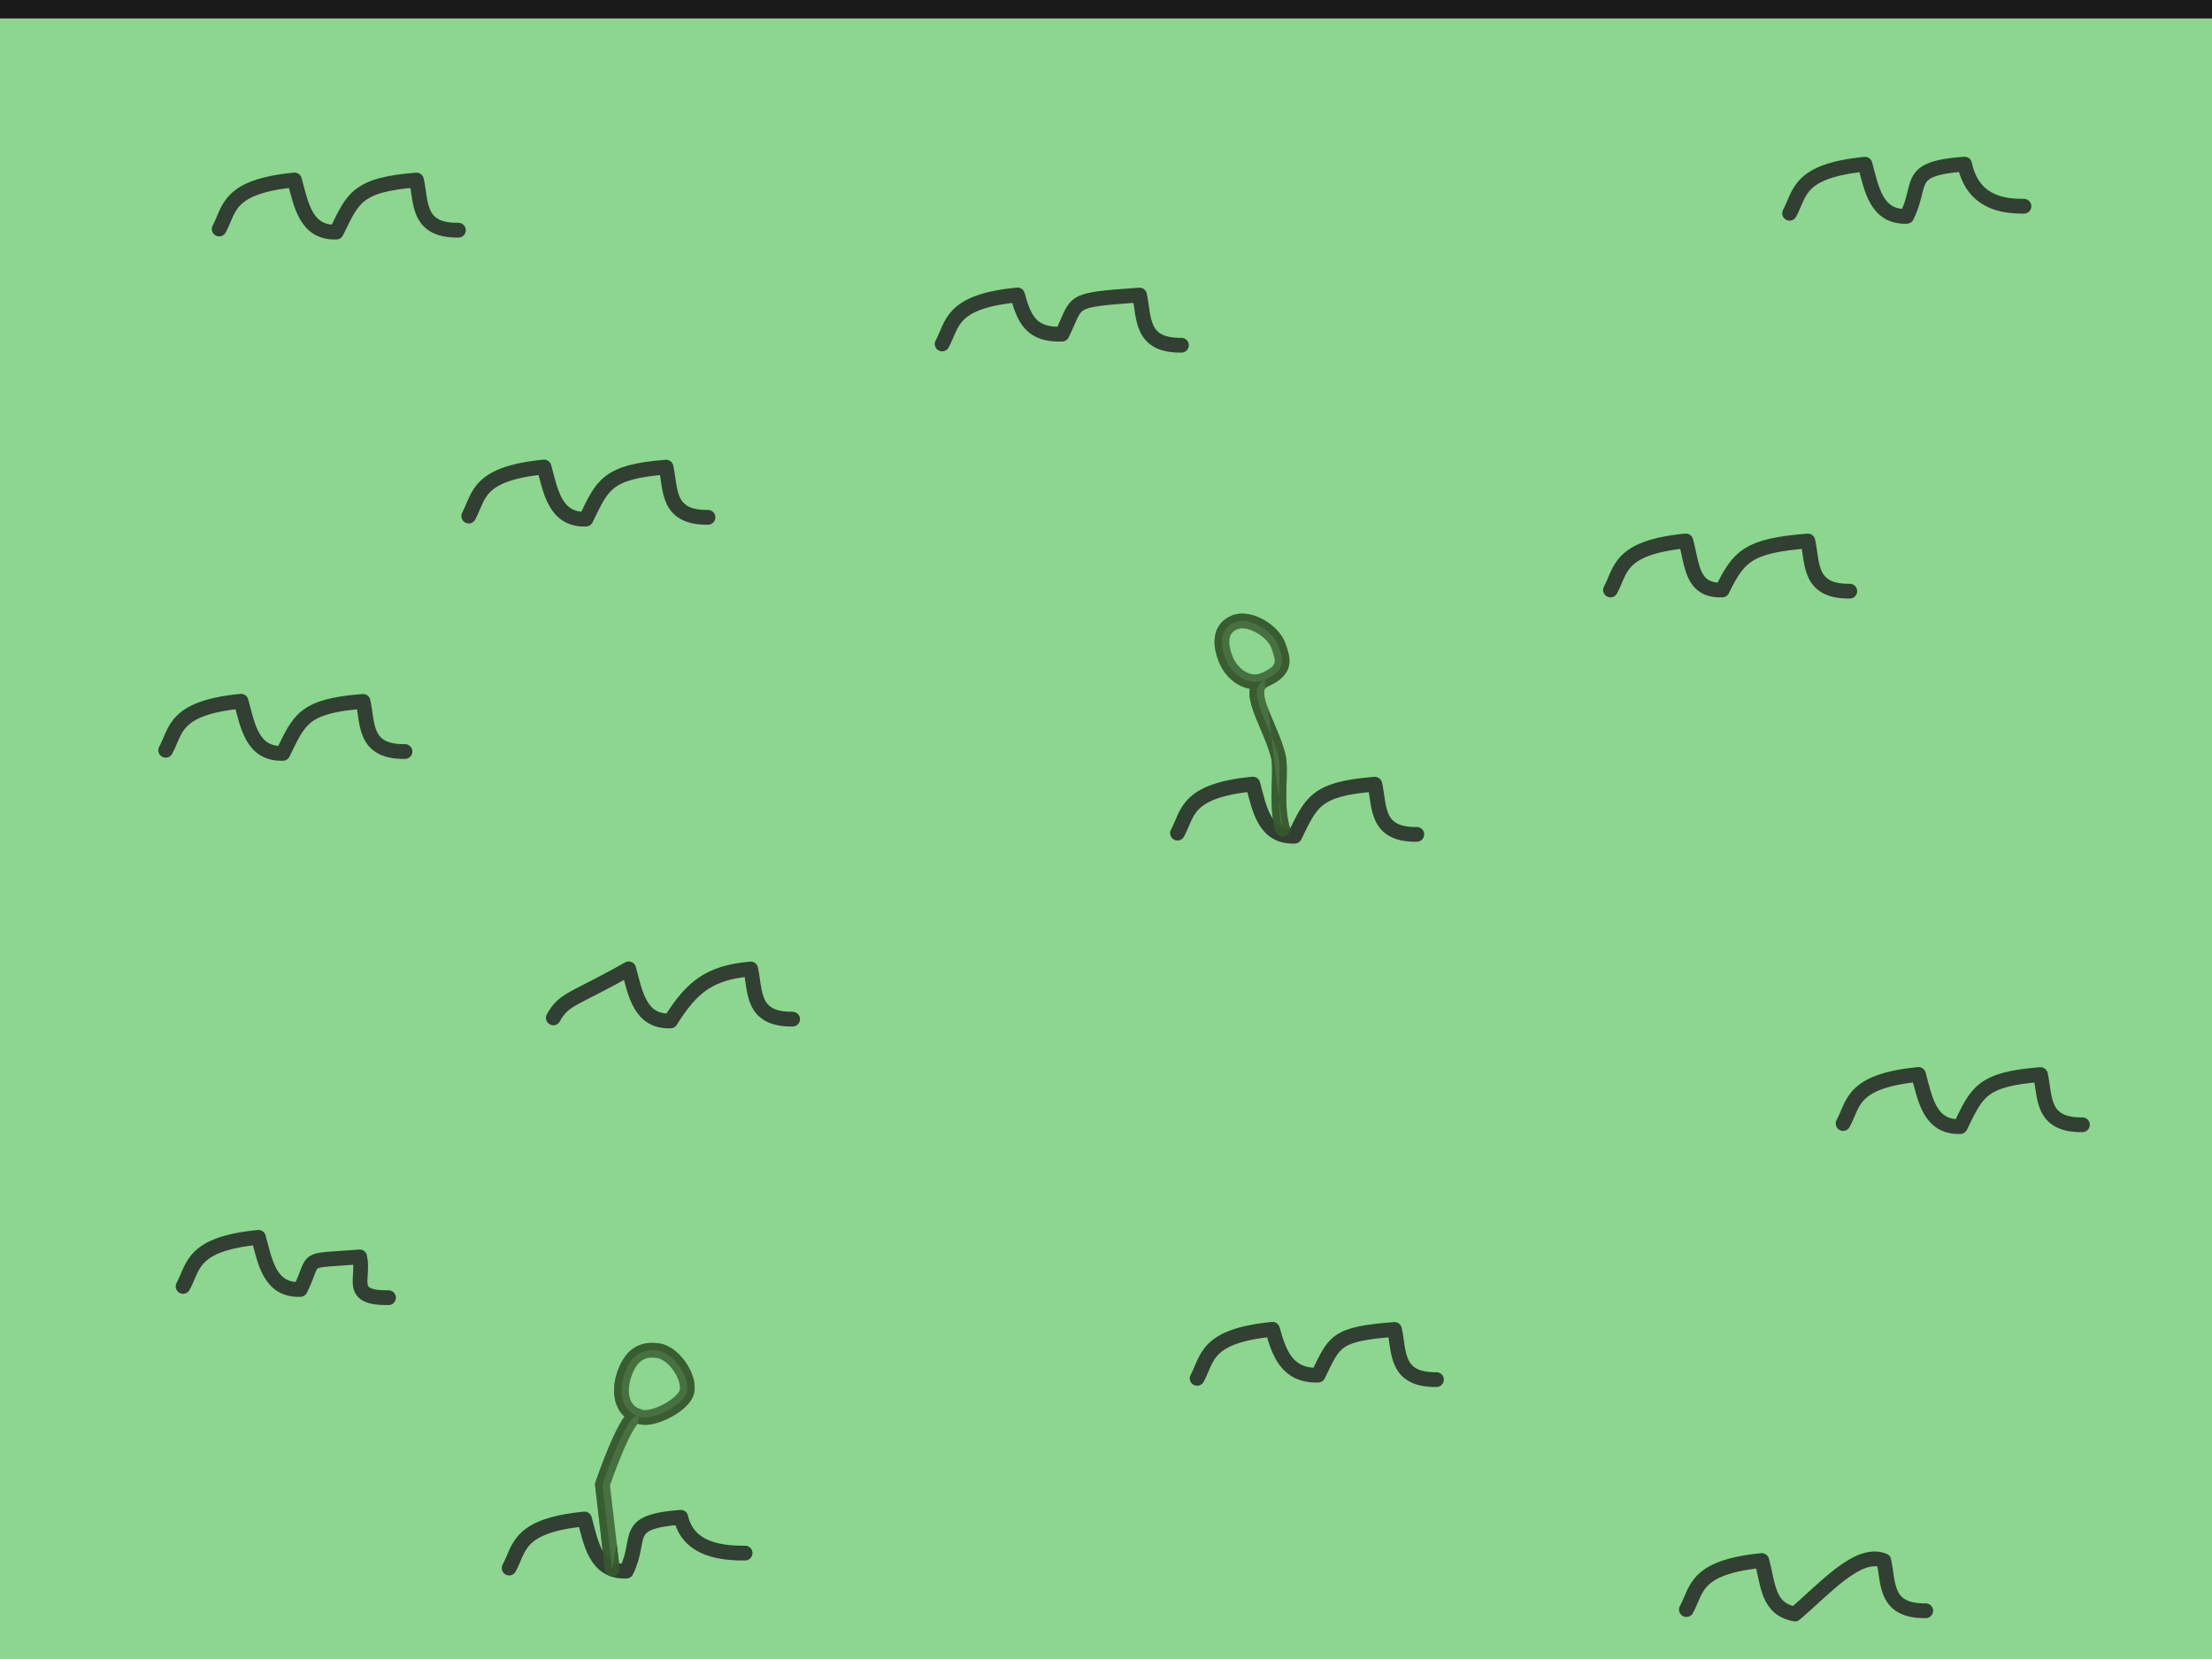<?xml version="1.0" encoding="UTF-8" standalone="no"?>
<!-- Created with Inkscape (http://www.inkscape.org/) -->

<svg
   width="120"
   height="90"
   viewBox="0 0 31.75 23.812"
   version="1.1"
   id="svg1"
   inkscape:version="1.3.2 (091e20e, 2023-11-25, custom)"
   sodipodi:docname="GrassPlane.svg"
   xmlns:inkscape="http://www.inkscape.org/namespaces/inkscape"
   xmlns:sodipodi="http://sodipodi.sourceforge.net/DTD/sodipodi-0.dtd"
   xmlns="http://www.w3.org/2000/svg"
   xmlns:svg="http://www.w3.org/2000/svg">
  <sodipodi:namedview
     id="namedview1"
     pagecolor="#ffffff"
     bordercolor="#999999"
     borderopacity="1"
     inkscape:showpageshadow="2"
     inkscape:pageopacity="0"
     inkscape:pagecheckerboard="0"
     inkscape:deskcolor="#d1d1d1"
     inkscape:document-units="mm"
     inkscape:zoom="8.4167789"
     inkscape:cx="58.989313"
     inkscape:cy="34.395581"
     inkscape:window-width="3440"
     inkscape:window-height="1377"
     inkscape:window-x="-8"
     inkscape:window-y="-8"
     inkscape:window-maximized="1"
     inkscape:current-layer="layer1" />
  <defs
     id="defs1" />
  <g
     inkscape:label="Layer 1"
     inkscape:groupmode="layer"
     id="layer1">
    <path
       style="fill:#8cd68f;fill-opacity:1;stroke:#1a1a1a;stroke-width:0.265;stroke-linecap:square;stroke-dasharray:none"
       d="M -1.191,0.132 H 33.205 V 26.458 H -1.191 Z"
       id="path1"
       sodipodi:nodetypes="ccccc" />
    <path
       style="fill:#8cd68f;fill-opacity:1;stroke:#1a1a1a;stroke-width:0.212;stroke-linecap:round;stroke-linejoin:round;stroke-dasharray:none;stroke-opacity:0.79"
       d="M 3.146,3.287 C 3.299,3.004 3.26,2.677 4.227,2.583 4.322,2.933 4.388,3.347 4.828,3.331 5.065,2.846 5.121,2.651 5.978,2.584 c 0.071,0.317 0.007,0.728 0.602,0.72"
       id="path2"
       sodipodi:nodetypes="ccccc" />
    <path
       style="fill:#8cd68f;fill-opacity:1;stroke:#1a1a1a;stroke-width:0.212;stroke-linecap:round;stroke-linejoin:round;stroke-dasharray:none;stroke-opacity:0.79"
       d="M 6.728,7.407 C 6.881,7.124 6.842,6.798 7.809,6.703 7.904,7.053 7.97,7.467 8.41,7.451 8.647,6.966 8.703,6.771 9.56,6.705 c 0.071,0.317 0.007,0.728 0.602,0.72"
       id="path3"
       sodipodi:nodetypes="ccccc" />
    <path
       style="fill:#8cd68f;fill-opacity:1;stroke:#1a1a1a;stroke-width:0.212;stroke-linecap:round;stroke-linejoin:round;stroke-dasharray:none;stroke-opacity:0.79"
       d="m 13.523,4.937 c 0.154,-0.282 0.114,-0.609 1.082,-0.704 0.095,0.35 0.2,0.579 0.639,0.563 0.238,-0.485 0.074,-0.488 1.112,-0.561 0.071,0.317 0.007,0.728 0.602,0.72"
       id="path4"
       sodipodi:nodetypes="ccccc" />
    <path
       style="fill:#8cd68f;fill-opacity:1;stroke:#1a1a1a;stroke-width:0.212;stroke-linecap:round;stroke-linejoin:round;stroke-dasharray:none;stroke-opacity:0.79"
       d="m 25.687,3.061 c 0.154,-0.282 0.114,-0.609 1.082,-0.704 0.095,0.35 0.16,0.764 0.6,0.748 0.238,-0.485 -0.028,-0.684 0.829,-0.75 0.071,0.317 0.258,0.614 0.853,0.605"
       id="path5"
       sodipodi:nodetypes="ccccc" />
    <path
       style="fill:#8cd68f;fill-opacity:1;stroke:#1a1a1a;stroke-width:0.212;stroke-linecap:round;stroke-linejoin:round;stroke-dasharray:none;stroke-opacity:0.79"
       d="m 23.116,8.468 c 0.154,-0.282 0.114,-0.609 1.082,-0.704 0.095,0.35 0.082,0.72 0.522,0.704 0.238,-0.485 0.372,-0.636 1.229,-0.703 0.071,0.317 0.007,0.728 0.602,0.72"
       id="path6"
       sodipodi:nodetypes="ccccc" />
    <path
       style="fill:#8cd68f;fill-opacity:1;stroke:#1a1a1a;stroke-width:0.212;stroke-linecap:round;stroke-linejoin:round;stroke-dasharray:none;stroke-opacity:0.79"
       d="m 26.455,16.126 c 0.154,-0.282 0.114,-0.609 1.082,-0.704 0.095,0.35 0.16,0.764 0.6,0.748 0.238,-0.485 0.294,-0.68 1.151,-0.746 0.071,0.317 0.007,0.728 0.602,0.72"
       id="path7"
       sodipodi:nodetypes="ccccc" />
    <path
       style="fill:#8cd68f;fill-opacity:1;stroke:#1a1a1a;stroke-width:0.212;stroke-linecap:round;stroke-linejoin:round;stroke-dasharray:none;stroke-opacity:0.79"
       d="m 16.901,11.958 c 0.154,-0.282 0.114,-0.609 1.082,-0.704 0.095,0.35 0.16,0.764 0.6,0.748 0.238,-0.485 0.294,-0.68 1.151,-0.746 0.071,0.317 0.007,0.728 0.602,0.72"
       id="path8"
       sodipodi:nodetypes="ccccc" />
    <path
       style="fill:#8cd68f;fill-opacity:1;stroke:#1a1a1a;stroke-width:0.212;stroke-linecap:round;stroke-linejoin:round;stroke-dasharray:none;stroke-opacity:0.79"
       d="m 7.942,14.61 c 0.154,-0.282 0.298,-0.259 1.082,-0.704 0.095,0.35 0.16,0.764 0.6,0.748 0.306,-0.488 0.556,-0.693 1.151,-0.746 0.071,0.317 0.007,0.728 0.602,0.72"
       id="path9"
       sodipodi:nodetypes="ccccc" />
    <path
       style="fill:#8cd68f;fill-opacity:1;stroke:#1a1a1a;stroke-width:0.212;stroke-linecap:round;stroke-linejoin:round;stroke-dasharray:none;stroke-opacity:0.79"
       d="m 17.183,19.784 c 0.154,-0.282 0.114,-0.609 1.082,-0.704 0.095,0.35 0.215,0.673 0.655,0.657 0.238,-0.485 0.239,-0.589 1.096,-0.655 0.071,0.317 0.007,0.728 0.602,0.72"
       id="path10"
       sodipodi:nodetypes="ccccc" />
    <path
       style="fill:#8cd68f;fill-opacity:1;stroke:#1a1a1a;stroke-width:0.212;stroke-linecap:round;stroke-linejoin:round;stroke-dasharray:none;stroke-opacity:0.79"
       d="m 2.378,10.769 c 0.154,-0.282 0.114,-0.609 1.082,-0.704 0.095,0.35 0.16,0.764 0.6,0.748 0.238,-0.485 0.294,-0.68 1.151,-0.746 0.071,0.317 0.007,0.728 0.602,0.72"
       id="path12"
       sodipodi:nodetypes="ccccc" />
    <path
       style="fill:#8cd68f;fill-opacity:1;stroke:#1a1a1a;stroke-width:0.212;stroke-linecap:round;stroke-linejoin:round;stroke-dasharray:none;stroke-opacity:0.79"
       d="m 2.628,18.464 c 0.154,-0.282 0.114,-0.609 1.082,-0.704 0.095,0.35 0.16,0.764 0.6,0.748 0.238,-0.485 -0.004,-0.401 0.853,-0.467 0.071,0.317 -0.181,0.593 0.414,0.585"
       id="path13"
       sodipodi:nodetypes="ccccc" />
    <path
       style="fill:#8cd68f;fill-opacity:1;stroke:#1a1a1a;stroke-width:0.212;stroke-linecap:round;stroke-linejoin:round;stroke-dasharray:none;stroke-opacity:0.79"
       d="m 7.308,22.507 c 0.154,-0.282 0.114,-0.609 1.082,-0.704 0.095,0.35 0.16,0.764 0.6,0.748 0.238,-0.485 -0.075,-0.707 0.782,-0.773 0.071,0.317 0.329,0.523 0.923,0.514"
       id="path14"
       sodipodi:nodetypes="ccccc" />
    <path
       style="fill:#8cd68f;fill-opacity:1;stroke:#1a1a1a;stroke-width:0.212;stroke-linecap:round;stroke-linejoin:round;stroke-dasharray:none;stroke-opacity:0.79"
       d="m 24.206,23.103 c 0.154,-0.282 0.114,-0.609 1.082,-0.704 0.095,0.35 0.082,0.693 0.475,0.768 0.426,-0.36 0.905,-0.916 1.276,-0.767 0.071,0.317 0.007,0.728 0.602,0.72"
       id="path16"
       sodipodi:nodetypes="ccccc" />
    <path
       style="fill:#8cd68f;fill-opacity:1;stroke:#37572d;stroke-width:0.212;stroke-linecap:round;stroke-linejoin:round;stroke-dasharray:none;stroke-opacity:0.79"
       d="M 8.788,22.519 8.647,21.309 c 0,0 0.363,-1.071 0.517,-0.984 0.154,0.088 0.592,-0.124 0.682,-0.313 0.09,-0.189 -0.148,-0.582 -0.392,-0.623 -0.244,-0.041 -0.393,0.069 -0.485,0.314 -0.092,0.245 -0.069,0.548 0.204,0.628"
       id="path21"
       sodipodi:nodetypes="cczzzzc" />
    <path
       style="fill:#8cd68f;fill-opacity:1;stroke:#37572d;stroke-width:0.212;stroke-linecap:round;stroke-linejoin:round;stroke-dasharray:none;stroke-opacity:0.79"
       d="M 8.788,22.519 8.647,21.309 c 0,0 0.363,-1.071 0.517,-0.984 0.154,0.088 0.592,-0.124 0.682,-0.313 0.09,-0.189 -0.148,-0.582 -0.392,-0.623 -0.244,-0.041 -0.393,0.069 -0.485,0.314 -0.092,0.245 -0.069,0.548 0.204,0.628"
       id="path22"
       sodipodi:nodetypes="cczzzzc" />
    <path
       style="fill:#8cd68f;fill-opacity:1;stroke:#37572d;stroke-width:0.212;stroke-linecap:round;stroke-linejoin:round;stroke-dasharray:none;stroke-opacity:0.79"
       d="M 18.41,11.899 C 18.298,11.52 18.408,11.053 18.341,10.827 18.209,10.352 17.855,9.893 18.162,9.752 18.47,9.612 18.421,9.471 18.348,9.265 18.275,9.059 17.937,8.848 17.724,8.932 c -0.213,0.085 -0.221,0.3 -0.13,0.529 0.09,0.228 0.332,0.396 0.556,0.295"
       id="path23"
       sodipodi:nodetypes="cczzzzc" />
    <path
       style="fill:#8cd68f;fill-opacity:1;stroke:#37572d;stroke-width:0.212;stroke-linecap:round;stroke-linejoin:round;stroke-dasharray:none;stroke-opacity:0.79"
       d="M 18.41,11.899 C 18.298,11.52 18.408,11.053 18.341,10.827 18.209,10.352 17.855,9.893 18.162,9.752 18.47,9.612 18.421,9.471 18.348,9.265 18.275,9.059 17.937,8.848 17.724,8.932 c -0.213,0.085 -0.221,0.3 -0.13,0.529 0.09,0.228 0.332,0.396 0.556,0.295"
       id="path24"
       sodipodi:nodetypes="cczzzzc" />
  </g>
</svg>
